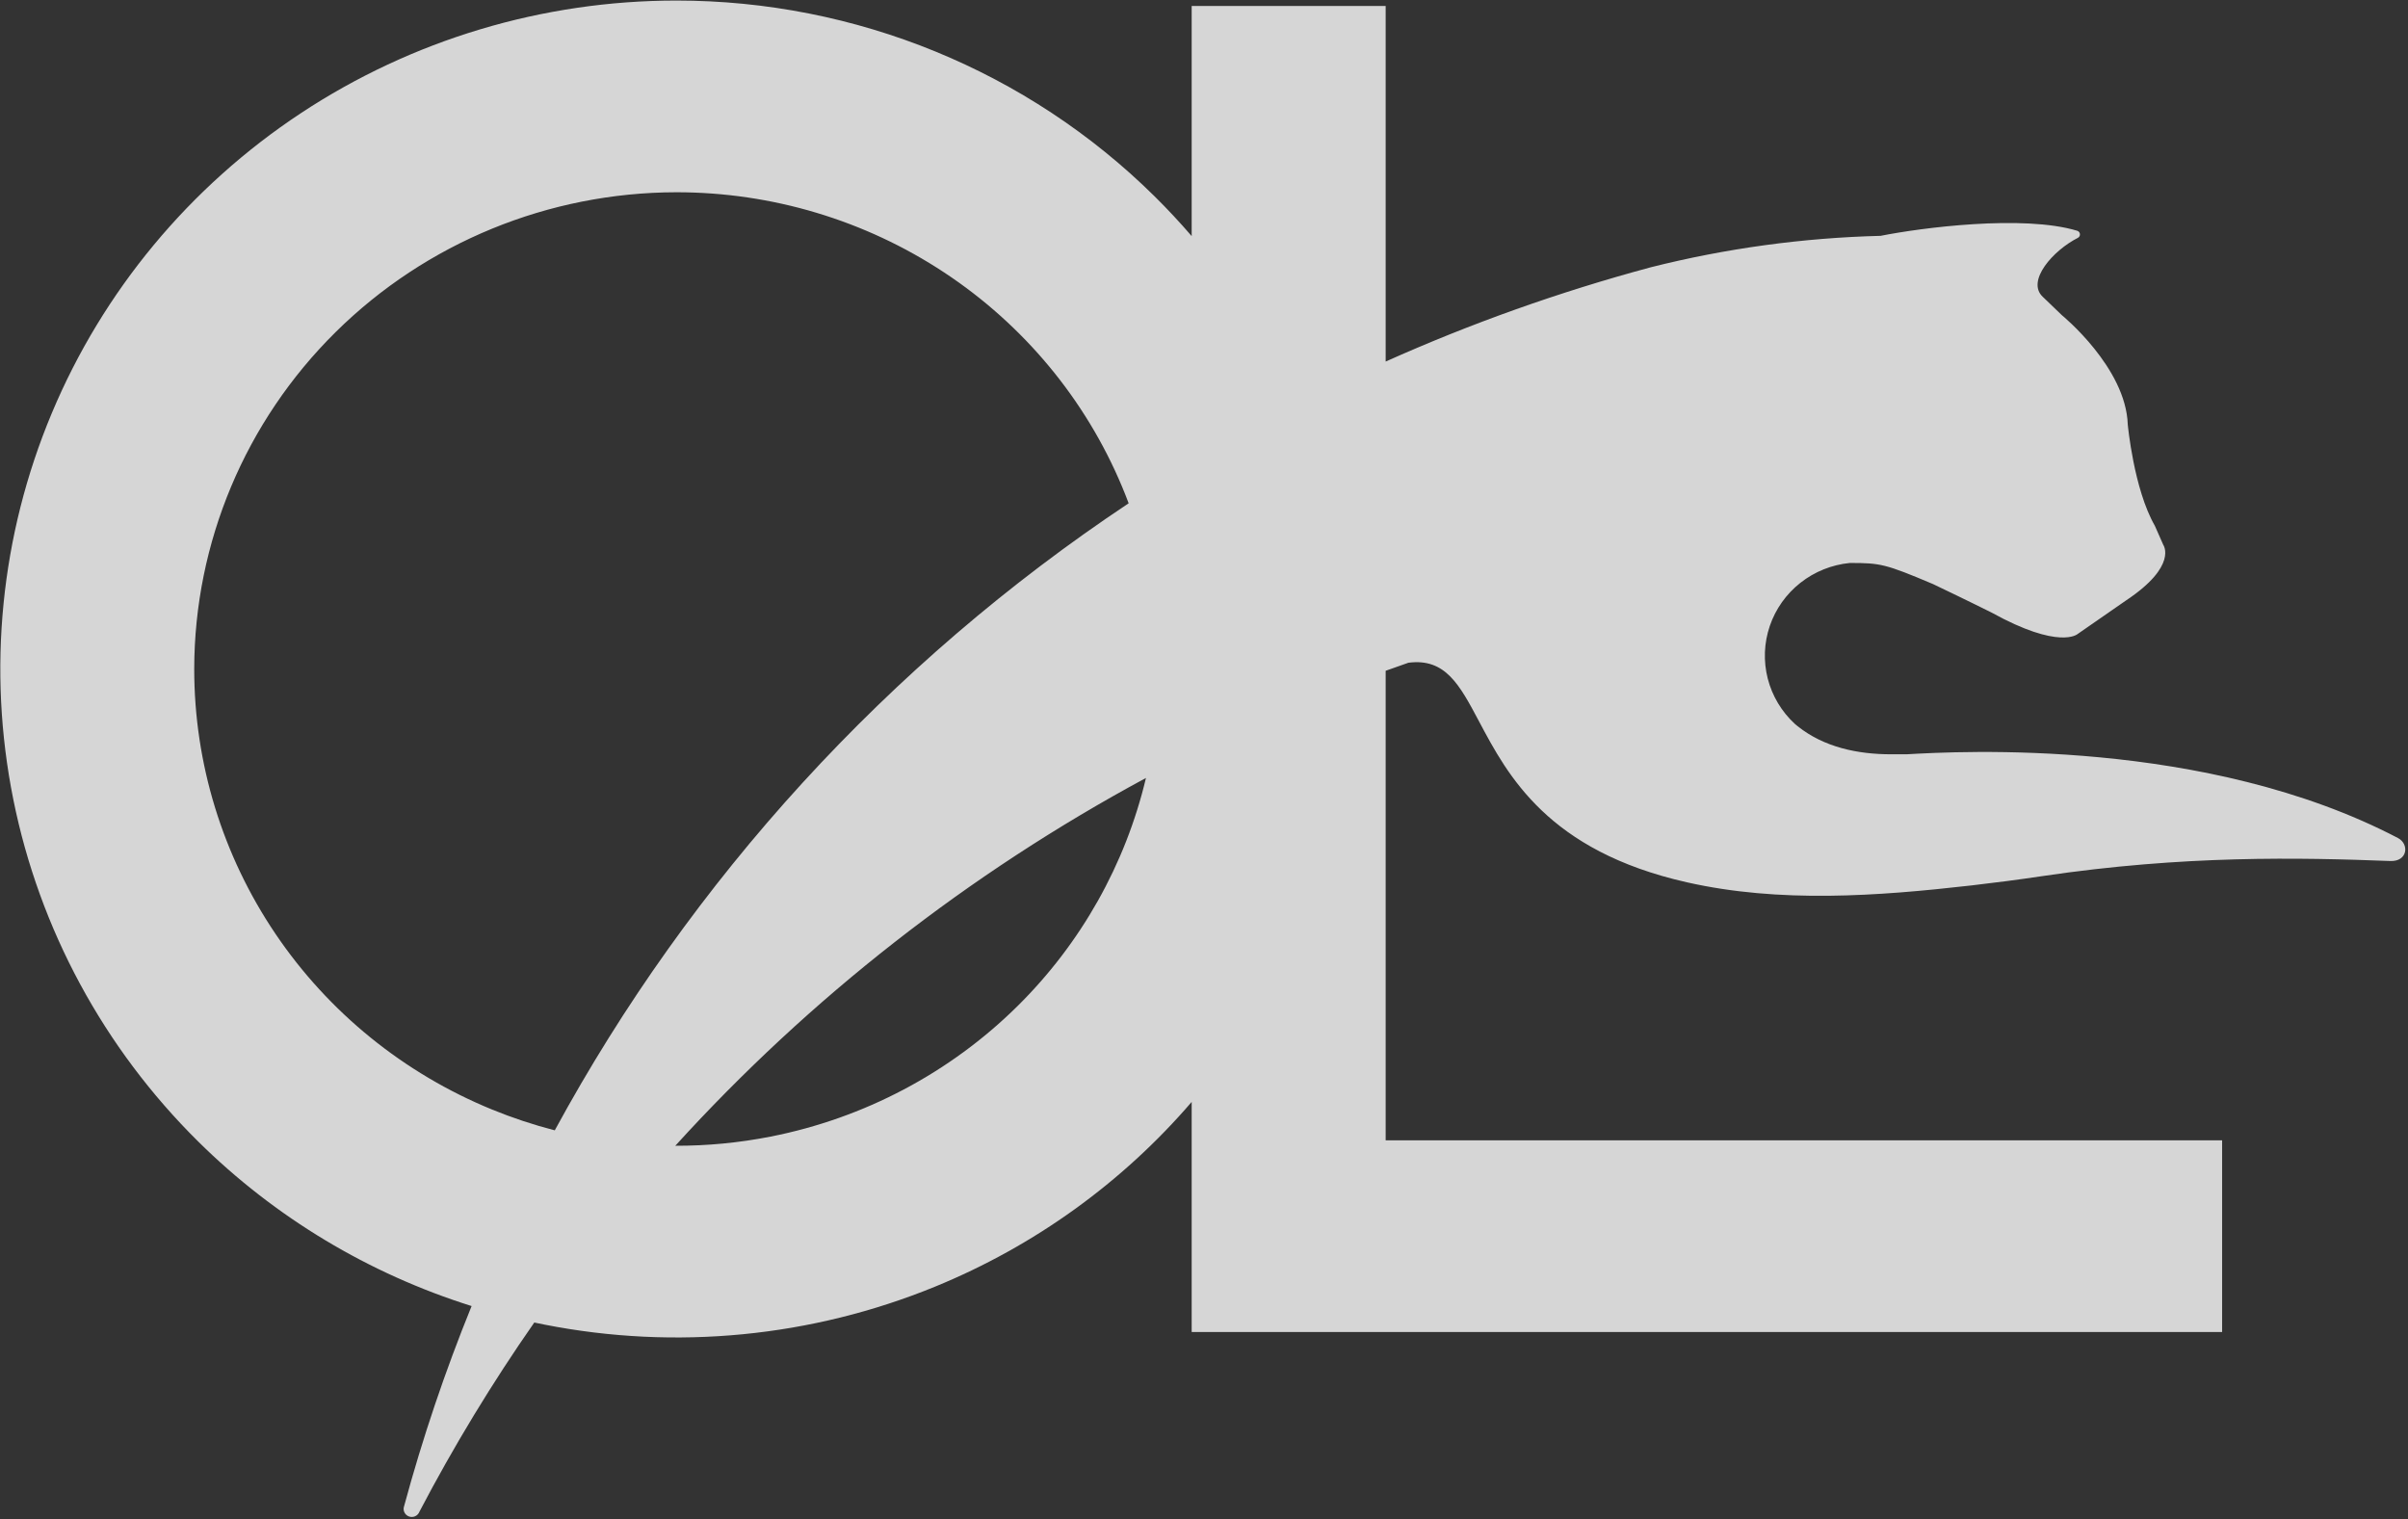 <svg width="794" height="501" viewBox="0 0 794 501" fill="none" xmlns="http://www.w3.org/2000/svg">
<rect x="0" y="0" width="794" height="501" fill="#333333" stroke="none"/>
<g style="mix-blend-mode:soft-light" opacity="0.8">
<path fill-rule="evenodd" clip-rule="evenodd" d="M456.901 119.214V1.975H392.938V77.847C389.056 73.333 384.978 68.959 380.708 64.738C338.897 23.404 282.187 0.182 223.057 0.182C178.961 0.182 135.855 13.109 99.19 37.328C62.526 61.547 33.949 95.97 17.074 136.244C0.2 176.518 -4.216 220.835 4.387 263.59C12.99 306.346 34.224 345.619 65.405 376.443C90.706 401.456 121.634 419.994 155.505 430.639C146.79 452.067 139.348 474.084 133.258 496.588C133.134 496.915 133.076 497.263 133.088 497.613C133.1 497.962 133.181 498.305 133.328 498.623C133.474 498.941 133.682 499.227 133.94 499.466C134.198 499.704 134.502 499.89 134.832 500.013C135.163 500.135 135.515 500.193 135.868 500.181C136.221 500.169 136.569 500.088 136.89 499.944C137.212 499.799 137.502 499.593 137.743 499.338C137.984 499.083 138.172 498.783 138.296 498.456C149.643 476.786 162.305 455.96 176.173 436.071C177.3 436.311 178.429 436.542 179.561 436.764C222.809 445.269 267.638 440.904 308.377 424.222C341.162 410.797 370.114 389.88 392.938 363.334V439.206H732.709V375.997H456.901V221.174C459.389 220.275 461.885 219.392 464.388 218.525C476.576 216.934 481.252 225.738 487.72 237.915C497.148 255.665 510.383 280.584 556.24 290.923C586.823 297.822 618.944 295.506 650.107 291.945C657.664 291.073 665.575 290.052 673.385 288.881C720.192 281.933 758.283 282.755 788.187 283.9C793.905 284.099 794.485 278.322 790.706 276.329C727.397 243.206 646.051 247.713 628.643 248.71H623.604C612.469 248.71 601.435 246.368 592.769 239.47L591.836 238.698C587.46 234.668 584.352 229.477 582.885 223.745C581.418 218.013 581.655 211.985 583.567 206.382C585.479 200.78 588.985 195.842 593.664 192.161C598.344 188.479 603.999 186.21 609.95 185.625C620.027 185.625 621.614 185.924 637.359 192.574C649.099 198.177 656.606 201.938 656.606 201.938C679.128 214.391 685.049 209.061 685.049 209.061L701.071 197.953C718.202 186.547 713.315 179.673 713.315 179.673L710.518 173.347C703.565 161.243 701.6 140 701.6 140C700.995 121.146 679.884 103.937 679.884 103.937L673.536 97.835C668.094 92.655 676.911 82.594 685.175 78.41C685.393 78.289 685.571 78.109 685.687 77.89C685.802 77.671 685.851 77.424 685.827 77.178C685.803 76.933 685.707 76.699 685.551 76.506C685.395 76.314 685.185 76.17 684.948 76.093C667.086 70.689 633.303 75.122 620.102 77.762C594.504 78.408 569.06 81.892 544.248 88.147C513.99 96.287 484.817 106.716 456.901 119.214ZM311.4 89.884C285.251 72.611 254.507 63.391 223.057 63.391C180.9 63.444 140.484 80.023 110.675 109.492C80.865 138.961 64.095 178.915 64.042 220.591C64.042 251.682 73.368 282.075 90.841 307.926C108.313 333.778 133.148 353.927 162.204 365.825C168.971 368.596 175.896 370.89 182.928 372.703C227.86 290.017 292.765 218.761 372.156 165.948C371.462 164.098 370.733 162.26 369.967 160.433C357.932 131.708 337.55 107.157 311.4 89.884ZM377.864 256.513C319.437 287.992 266.973 329.046 222.667 377.79C233.163 377.816 243.685 376.814 254.079 374.77C284.925 368.705 313.258 353.733 335.497 331.748C356.452 311.032 371.109 284.966 377.864 256.513Z" fill="white"/>
</g>
</svg>
